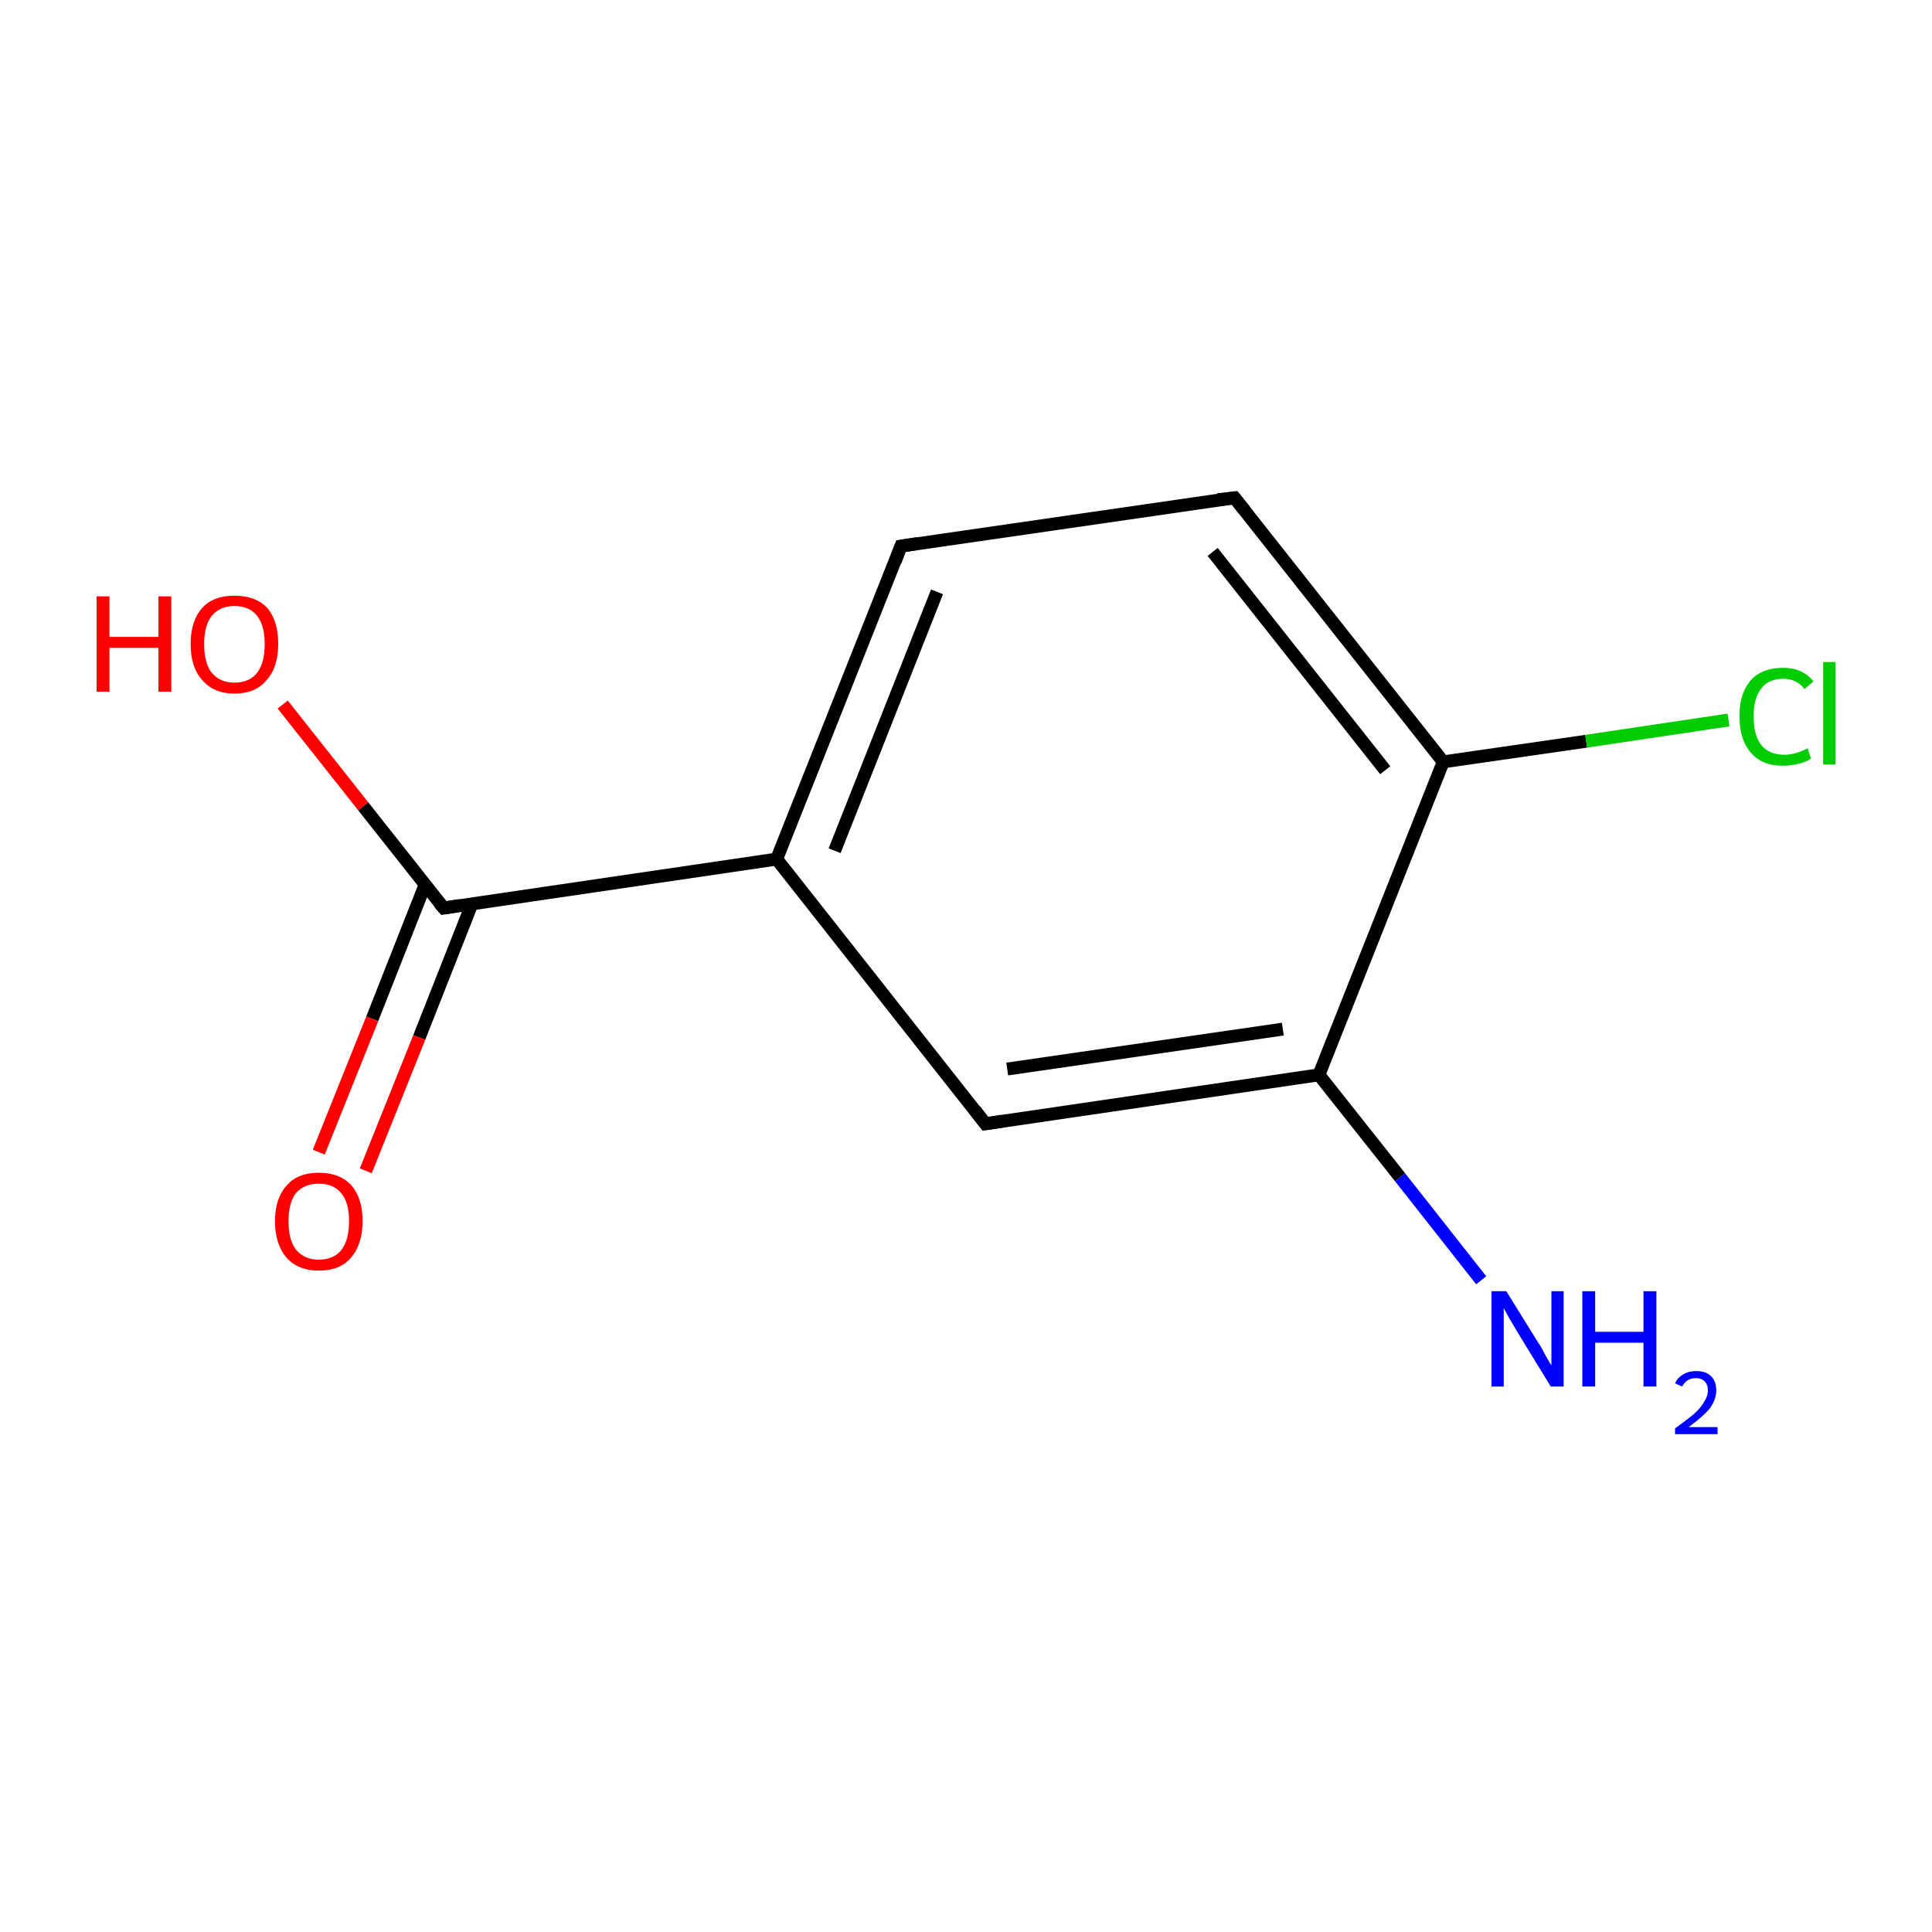 <?xml version='1.0' encoding='iso-8859-1'?>
<svg version='1.1' baseProfile='full'
              xmlns='http://www.w3.org/2000/svg'
                      xmlns:rdkit='http://www.rdkit.org/xml'
                      xmlns:xlink='http://www.w3.org/1999/xlink'
                  xml:space='preserve'
width='300px' height='300px' viewBox='0 0 300 300'>
<!-- END OF HEADER -->
<rect style='opacity:1.0;fill:#FFFFFF;stroke:none' width='300.0' height='300.0' x='0.0' y='0.0'> </rect>
<path class='bond-0 atom-0 atom-1' d='M 230.0,198.8 L 217.4,182.8' style='fill:none;fill-rule:evenodd;stroke:#0000FF;stroke-width:2.0px;stroke-linecap:butt;stroke-linejoin:miter;stroke-opacity:1' />
<path class='bond-0 atom-0 atom-1' d='M 217.4,182.8 L 204.8,166.9' style='fill:none;fill-rule:evenodd;stroke:#000000;stroke-width:2.0px;stroke-linecap:butt;stroke-linejoin:miter;stroke-opacity:1' />
<path class='bond-1 atom-1 atom-2' d='M 204.8,166.9 L 153.0,174.5' style='fill:none;fill-rule:evenodd;stroke:#000000;stroke-width:2.0px;stroke-linecap:butt;stroke-linejoin:miter;stroke-opacity:1' />
<path class='bond-1 atom-1 atom-2' d='M 199.2,159.8 L 156.4,166.0' style='fill:none;fill-rule:evenodd;stroke:#000000;stroke-width:2.0px;stroke-linecap:butt;stroke-linejoin:miter;stroke-opacity:1' />
<path class='bond-2 atom-2 atom-3' d='M 153.0,174.5 L 120.6,133.4' style='fill:none;fill-rule:evenodd;stroke:#000000;stroke-width:2.0px;stroke-linecap:butt;stroke-linejoin:miter;stroke-opacity:1' />
<path class='bond-3 atom-3 atom-4' d='M 120.6,133.4 L 68.9,141.0' style='fill:none;fill-rule:evenodd;stroke:#000000;stroke-width:2.0px;stroke-linecap:butt;stroke-linejoin:miter;stroke-opacity:1' />
<path class='bond-4 atom-4 atom-5' d='M 66.0,137.4 L 57.8,158.2' style='fill:none;fill-rule:evenodd;stroke:#000000;stroke-width:2.0px;stroke-linecap:butt;stroke-linejoin:miter;stroke-opacity:1' />
<path class='bond-4 atom-4 atom-5' d='M 57.8,158.2 L 49.5,178.9' style='fill:none;fill-rule:evenodd;stroke:#FF0000;stroke-width:2.0px;stroke-linecap:butt;stroke-linejoin:miter;stroke-opacity:1' />
<path class='bond-4 atom-4 atom-5' d='M 73.3,140.3 L 65.1,161.1' style='fill:none;fill-rule:evenodd;stroke:#000000;stroke-width:2.0px;stroke-linecap:butt;stroke-linejoin:miter;stroke-opacity:1' />
<path class='bond-4 atom-4 atom-5' d='M 65.1,161.1 L 56.8,181.8' style='fill:none;fill-rule:evenodd;stroke:#FF0000;stroke-width:2.0px;stroke-linecap:butt;stroke-linejoin:miter;stroke-opacity:1' />
<path class='bond-5 atom-4 atom-6' d='M 68.9,141.0 L 56.4,125.2' style='fill:none;fill-rule:evenodd;stroke:#000000;stroke-width:2.0px;stroke-linecap:butt;stroke-linejoin:miter;stroke-opacity:1' />
<path class='bond-5 atom-4 atom-6' d='M 56.4,125.2 L 43.9,109.4' style='fill:none;fill-rule:evenodd;stroke:#FF0000;stroke-width:2.0px;stroke-linecap:butt;stroke-linejoin:miter;stroke-opacity:1' />
<path class='bond-6 atom-3 atom-7' d='M 120.6,133.4 L 139.9,84.8' style='fill:none;fill-rule:evenodd;stroke:#000000;stroke-width:2.0px;stroke-linecap:butt;stroke-linejoin:miter;stroke-opacity:1' />
<path class='bond-6 atom-3 atom-7' d='M 129.6,132.1 L 145.5,91.9' style='fill:none;fill-rule:evenodd;stroke:#000000;stroke-width:2.0px;stroke-linecap:butt;stroke-linejoin:miter;stroke-opacity:1' />
<path class='bond-7 atom-7 atom-8' d='M 139.9,84.8 L 191.7,77.3' style='fill:none;fill-rule:evenodd;stroke:#000000;stroke-width:2.0px;stroke-linecap:butt;stroke-linejoin:miter;stroke-opacity:1' />
<path class='bond-8 atom-8 atom-9' d='M 191.7,77.3 L 224.1,118.3' style='fill:none;fill-rule:evenodd;stroke:#000000;stroke-width:2.0px;stroke-linecap:butt;stroke-linejoin:miter;stroke-opacity:1' />
<path class='bond-8 atom-8 atom-9' d='M 188.3,85.7 L 215.1,119.6' style='fill:none;fill-rule:evenodd;stroke:#000000;stroke-width:2.0px;stroke-linecap:butt;stroke-linejoin:miter;stroke-opacity:1' />
<path class='bond-9 atom-9 atom-10' d='M 224.1,118.3 L 246.3,115.1' style='fill:none;fill-rule:evenodd;stroke:#000000;stroke-width:2.0px;stroke-linecap:butt;stroke-linejoin:miter;stroke-opacity:1' />
<path class='bond-9 atom-9 atom-10' d='M 246.3,115.1 L 268.4,111.8' style='fill:none;fill-rule:evenodd;stroke:#00CC00;stroke-width:2.0px;stroke-linecap:butt;stroke-linejoin:miter;stroke-opacity:1' />
<path class='bond-10 atom-9 atom-1' d='M 224.1,118.3 L 204.8,166.9' style='fill:none;fill-rule:evenodd;stroke:#000000;stroke-width:2.0px;stroke-linecap:butt;stroke-linejoin:miter;stroke-opacity:1' />
<path d='M 155.6,174.1 L 153.0,174.5 L 151.4,172.4' style='fill:none;stroke:#000000;stroke-width:2.0px;stroke-linecap:butt;stroke-linejoin:miter;stroke-miterlimit:10;stroke-opacity:1;' />
<path d='M 71.4,140.6 L 68.9,141.0 L 68.2,140.2' style='fill:none;stroke:#000000;stroke-width:2.0px;stroke-linecap:butt;stroke-linejoin:miter;stroke-miterlimit:10;stroke-opacity:1;' />
<path d='M 139.0,87.2 L 139.9,84.8 L 142.5,84.4' style='fill:none;stroke:#000000;stroke-width:2.0px;stroke-linecap:butt;stroke-linejoin:miter;stroke-miterlimit:10;stroke-opacity:1;' />
<path d='M 189.1,77.6 L 191.7,77.3 L 193.3,79.3' style='fill:none;stroke:#000000;stroke-width:2.0px;stroke-linecap:butt;stroke-linejoin:miter;stroke-miterlimit:10;stroke-opacity:1;' />
<path class='atom-0' d='M 233.9 200.5
L 238.8 208.4
Q 239.3 209.1, 240.0 210.5
Q 240.8 211.9, 240.9 212.0
L 240.9 200.5
L 242.8 200.5
L 242.8 215.3
L 240.8 215.3
L 235.6 206.8
Q 235.0 205.8, 234.3 204.6
Q 233.7 203.5, 233.5 203.1
L 233.5 215.3
L 231.6 215.3
L 231.6 200.5
L 233.9 200.5
' fill='#0000FF'/>
<path class='atom-0' d='M 245.7 200.5
L 247.7 200.5
L 247.7 206.8
L 255.2 206.8
L 255.2 200.5
L 257.2 200.5
L 257.2 215.3
L 255.2 215.3
L 255.2 208.5
L 247.7 208.5
L 247.7 215.3
L 245.7 215.3
L 245.7 200.5
' fill='#0000FF'/>
<path class='atom-0' d='M 260.1 214.8
Q 260.5 213.9, 261.4 213.4
Q 262.2 212.9, 263.4 212.9
Q 264.9 212.9, 265.7 213.7
Q 266.5 214.5, 266.5 215.9
Q 266.5 217.3, 265.5 218.7
Q 264.4 220.0, 262.2 221.6
L 266.7 221.6
L 266.7 222.7
L 260.1 222.7
L 260.1 221.8
Q 261.9 220.5, 263.0 219.6
Q 264.1 218.6, 264.6 217.7
Q 265.2 216.8, 265.2 215.9
Q 265.2 215.0, 264.7 214.5
Q 264.2 214.0, 263.4 214.0
Q 262.6 214.0, 262.1 214.3
Q 261.6 214.6, 261.2 215.3
L 260.1 214.8
' fill='#0000FF'/>
<path class='atom-5' d='M 42.7 189.6
Q 42.7 186.1, 44.5 184.1
Q 46.2 182.1, 49.5 182.1
Q 52.8 182.1, 54.6 184.1
Q 56.3 186.1, 56.3 189.6
Q 56.3 193.2, 54.5 195.3
Q 52.8 197.3, 49.5 197.3
Q 46.3 197.3, 44.5 195.3
Q 42.7 193.2, 42.7 189.6
M 49.5 195.6
Q 51.8 195.6, 53.0 194.1
Q 54.2 192.6, 54.2 189.6
Q 54.2 186.7, 53.0 185.3
Q 51.8 183.8, 49.5 183.8
Q 47.3 183.8, 46.0 185.2
Q 44.8 186.7, 44.8 189.6
Q 44.8 192.6, 46.0 194.1
Q 47.3 195.6, 49.5 195.6
' fill='#FF0000'/>
<path class='atom-6' d='M 15.0 92.6
L 17.0 92.6
L 17.0 98.9
L 24.6 98.9
L 24.6 92.6
L 26.6 92.6
L 26.6 107.4
L 24.6 107.4
L 24.6 100.6
L 17.0 100.6
L 17.0 107.4
L 15.0 107.4
L 15.0 92.6
' fill='#FF0000'/>
<path class='atom-6' d='M 29.6 100.0
Q 29.6 96.4, 31.4 94.4
Q 33.1 92.5, 36.4 92.5
Q 39.7 92.5, 41.5 94.4
Q 43.2 96.4, 43.2 100.0
Q 43.2 103.6, 41.4 105.6
Q 39.7 107.7, 36.4 107.7
Q 33.2 107.7, 31.4 105.6
Q 29.6 103.6, 29.6 100.0
M 36.4 106.0
Q 38.7 106.0, 39.9 104.5
Q 41.1 103.0, 41.1 100.0
Q 41.1 97.1, 39.9 95.6
Q 38.7 94.1, 36.4 94.1
Q 34.2 94.1, 32.9 95.6
Q 31.7 97.1, 31.7 100.0
Q 31.7 103.0, 32.9 104.5
Q 34.2 106.0, 36.4 106.0
' fill='#FF0000'/>
<path class='atom-10' d='M 270.1 111.2
Q 270.1 107.6, 271.9 105.6
Q 273.6 103.7, 276.9 103.7
Q 279.9 103.7, 281.6 105.8
L 280.2 107.0
Q 279.0 105.4, 276.9 105.4
Q 274.6 105.4, 273.5 106.9
Q 272.3 108.4, 272.3 111.2
Q 272.3 114.2, 273.5 115.7
Q 274.7 117.2, 277.1 117.2
Q 278.7 117.2, 280.7 116.2
L 281.2 117.8
Q 280.5 118.3, 279.3 118.6
Q 278.1 118.9, 276.8 118.9
Q 273.6 118.9, 271.9 116.9
Q 270.1 114.9, 270.1 111.2
' fill='#00CC00'/>
<path class='atom-10' d='M 283.1 102.8
L 285.0 102.8
L 285.0 118.7
L 283.1 118.7
L 283.1 102.8
' fill='#00CC00'/>
</svg>
